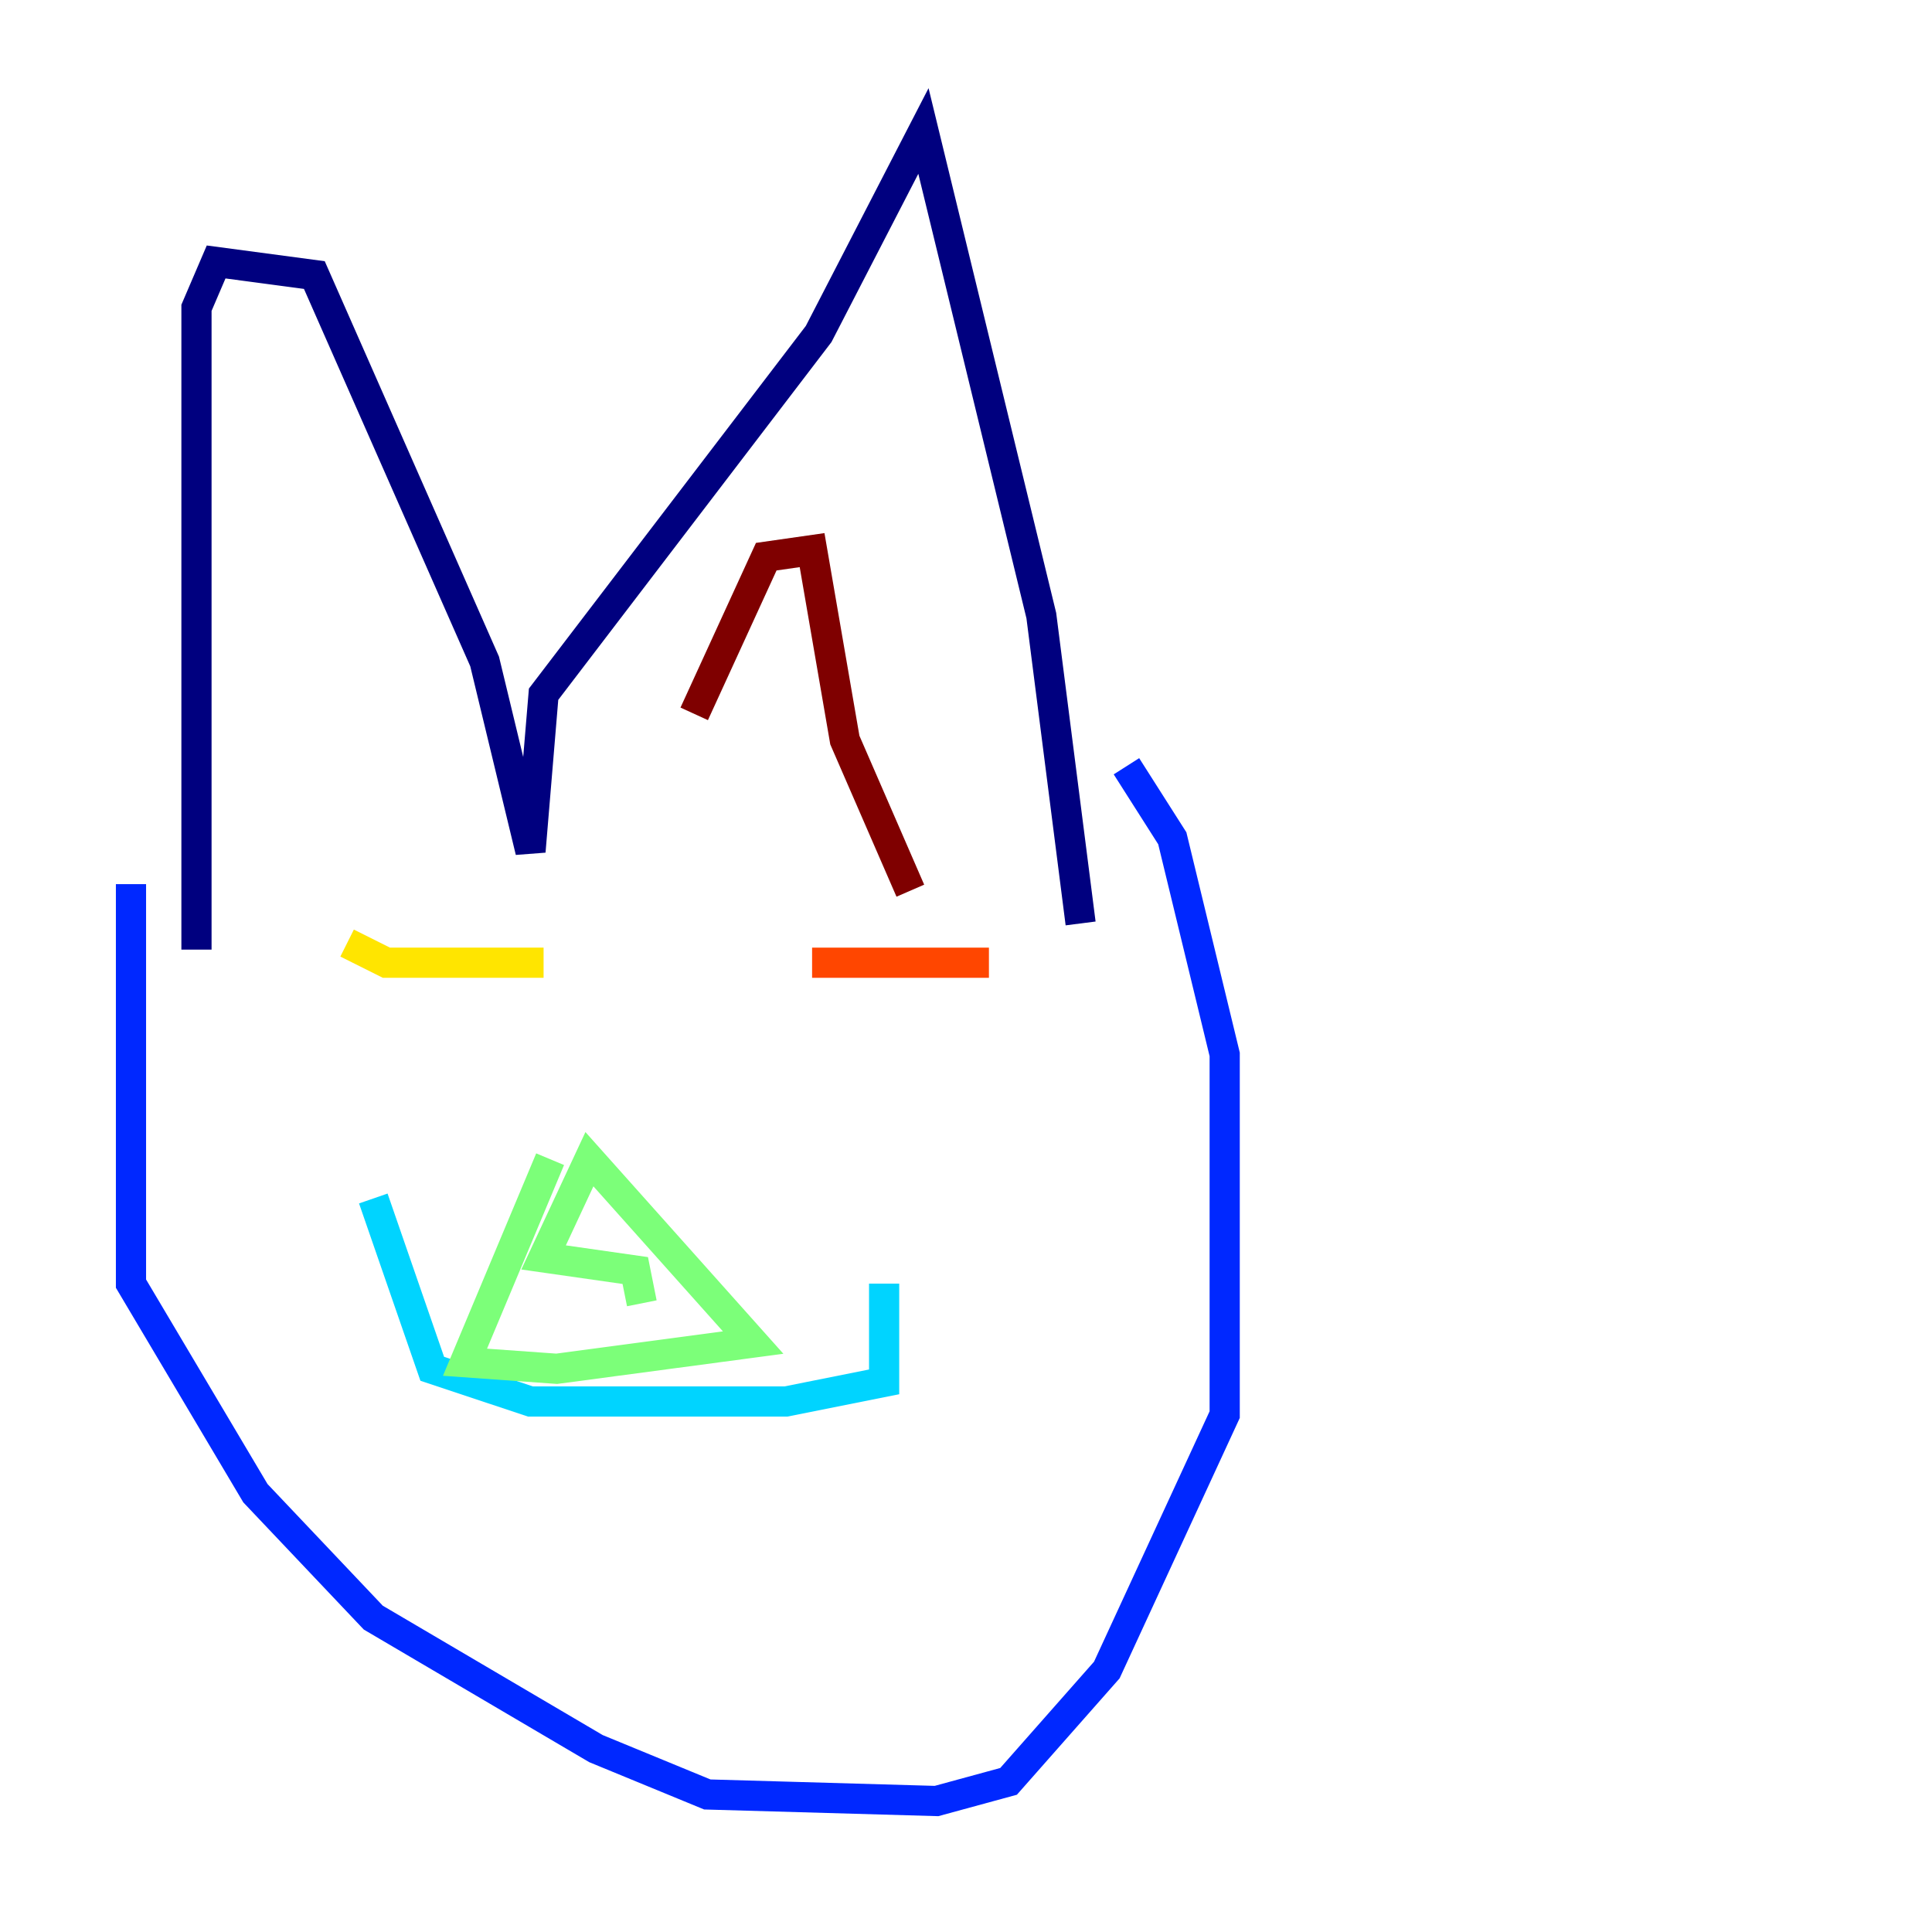 <?xml version="1.0" encoding="utf-8" ?>
<svg baseProfile="tiny" height="128" version="1.2" viewBox="0,0,128,128" width="128" xmlns="http://www.w3.org/2000/svg" xmlns:ev="http://www.w3.org/2001/xml-events" xmlns:xlink="http://www.w3.org/1999/xlink"><defs /><polyline fill="none" points="13.017,62.915 13.017,20.393 14.319,17.356 20.827,18.224 32.108,43.824 35.146,56.407 36.014,45.993 54.237,22.129 61.18,8.678 68.99,40.786 71.593,61.18" stroke="#00007f" stroke-width="2" /><polyline fill="none" points="8.678,58.576 8.678,85.044 16.922,98.929 24.732,107.173 39.485,115.851 46.861,118.888 62.047,119.322 66.82,118.02 73.329,110.644 81.139,93.722 81.139,69.858 77.668,55.539 74.63,50.766" stroke="#0028ff" stroke-width="2" /><polyline fill="none" points="58.576,85.044 58.576,91.552 52.068,92.854 35.146,92.854 28.637,90.685 24.732,79.403" stroke="#00d4ff" stroke-width="2" /><polyline fill="none" points="36.447,76.8 30.807,90.251 36.881,90.685 49.898,88.949 39.051,76.8 36.014,83.308 42.088,84.176 42.522,86.346" stroke="#7cff79" stroke-width="2" /><polyline fill="none" points="36.014,63.783 25.6,63.783 22.997,62.481" stroke="#ffe500" stroke-width="2" /><polyline fill="none" points="53.803,63.783 65.519,63.783" stroke="#ff4600" stroke-width="2" /><polyline fill="none" points="45.993,47.295 50.766,36.881 53.803,36.447 55.973,49.031 60.312,59.01" stroke="#7f0000" stroke-width="2" /></svg>